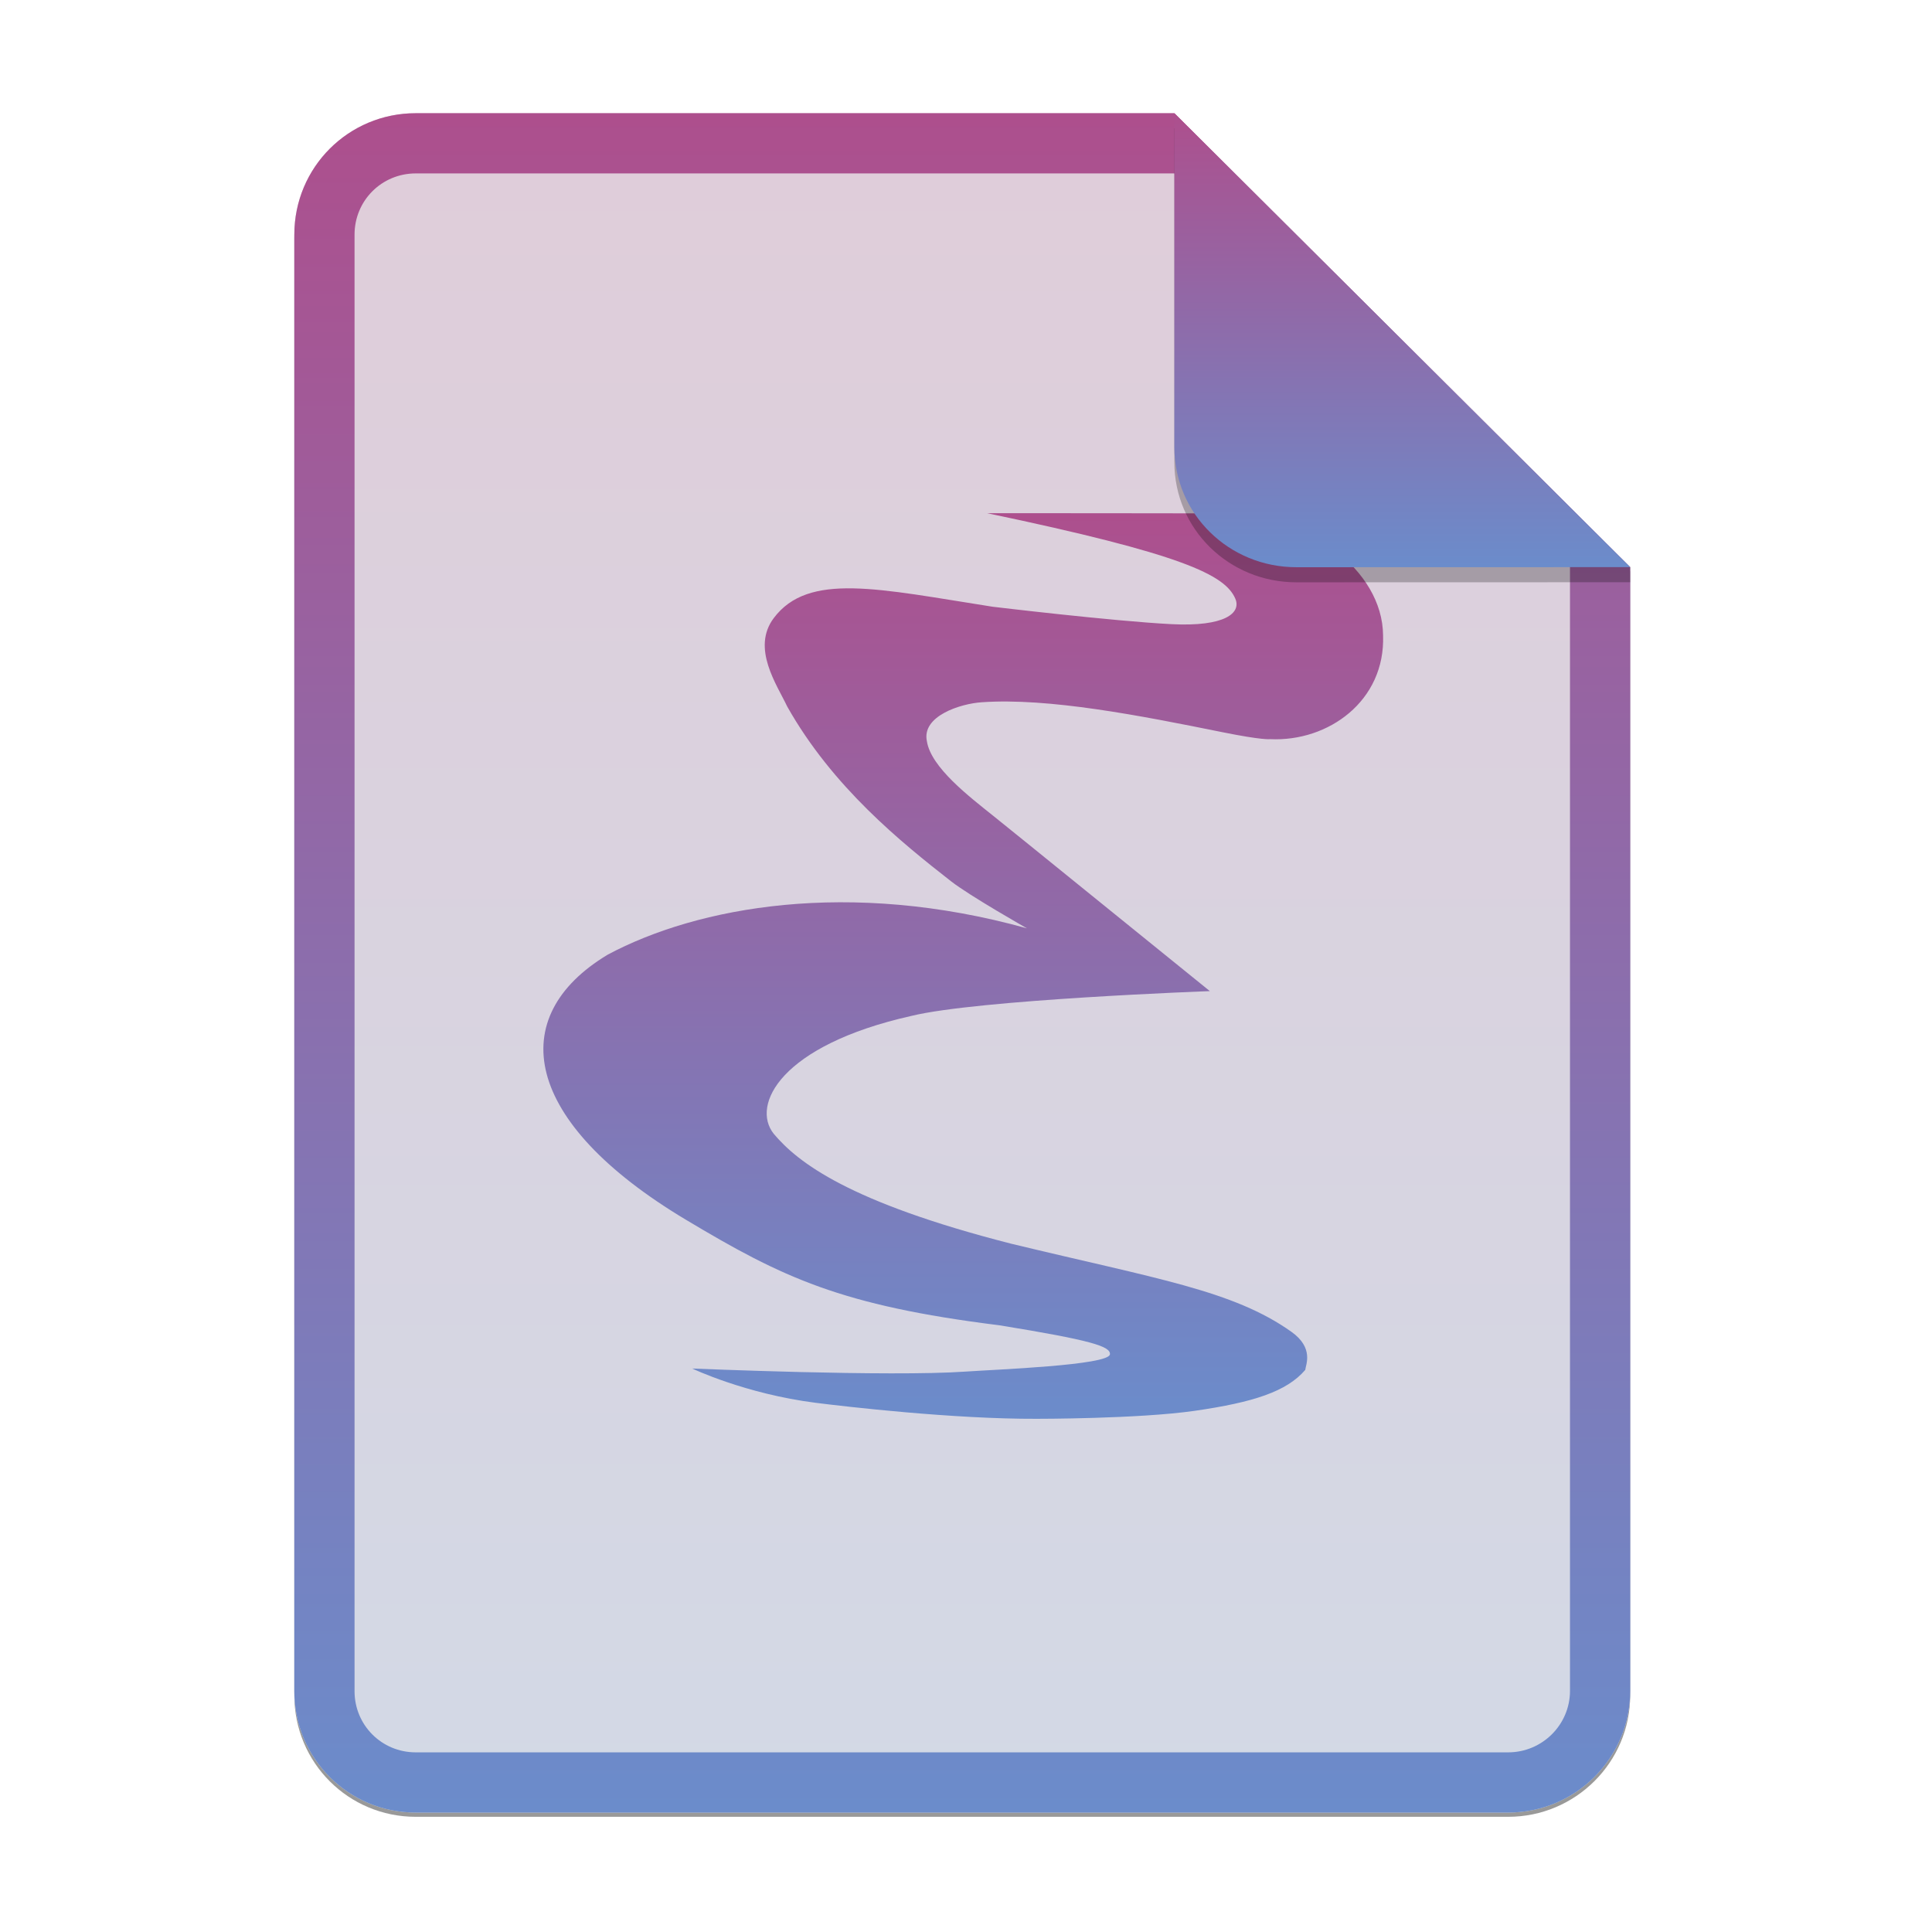 <svg width="256" height="256" viewBox="0 0 256 256" fill="none" xmlns="http://www.w3.org/2000/svg">
<g opacity="0.4" filter="url(#filter0_f)">
<path d="M55.084 15.564H155.608L216.009 75.713L216.011 224.609C216.011 233.52 208.749 240.737 199.838 240.737H55.084C46.173 240.737 39 233.564 39 224.654V31.647C39 22.737 46.173 15.564 55.084 15.564H55.084Z" fill="black"/>
</g>
<path d="M55.084 15H155.608L216.009 75.149L216.011 224.045C216.011 232.956 208.749 240.174 199.838 240.174H55.084C46.173 240.174 39 233 39 224.09V31.084C39 22.173 46.173 15 55.084 15H55.084Z" fill="#ECECEC"/>
<path opacity="0.2" d="M55.084 15H155.608L216.009 75.149L216.011 224.045C216.011 232.956 208.749 240.174 199.838 240.174H55.084C46.173 240.174 39 233 39 224.09V31.084C39 22.173 46.173 15 55.084 15H55.084Z" fill="url(#paint0_linear)"/>
<path fill-rule="evenodd" clip-rule="evenodd" d="M155.609 22.979H55.084C50.58 22.979 46.979 26.58 46.979 31.084V224.09C46.979 228.594 50.58 232.195 55.084 232.195H199.838C204.371 232.195 208.032 228.521 208.032 224.046V75.149L155.609 22.979ZM155.608 15H55.084C46.173 15 39 22.173 39 31.084V224.09C39 233 46.173 240.174 55.084 240.174H199.838C208.749 240.174 216.011 232.956 216.011 224.045L216.009 75.149L155.608 15Z" fill="url(#paint1_linear)"/>
<path d="M91.705 181.329C91.705 181.329 98.741 184.695 108.107 185.882C111.899 186.363 126.329 188.044 137.393 187.999C137.393 187.999 150.869 188.012 158.307 186.941C166.09 185.817 170.499 184.383 172.953 181.519C173.017 180.837 174.137 178.612 171.113 176.466C163.377 170.981 153.379 169.48 133.956 164.79C112.481 159.298 105.733 154.041 102.526 150.237C99.486 146.425 103.427 138.507 120.732 134.621C129.494 132.453 160.313 131.328 160.313 131.328C150.951 123.772 135.188 110.967 131.596 108.09C128.444 105.566 123.366 101.693 122.821 98.232C122.084 94.863 127.301 93.24 130.061 93.054C138.958 92.43 151.108 94.822 161.908 97.006C167.337 98.104 168.29 97.942 168.29 97.942C176.02 98.316 183.572 92.867 183.264 84.195C183.203 75.399 173.016 68.344 163.442 68.036C153.758 68 130.807 68 130.807 68C156.702 73.427 162.337 76.165 163.688 79.335C164.488 81.207 162.357 83.068 155.223 82.704C147.453 82.308 131.532 80.396 131.532 80.396C116.38 78.025 107.133 75.779 102.531 81.893C99.525 85.887 102.961 90.753 104.312 93.621C110.324 104.29 119.411 111.61 126.01 116.768C128.493 118.709 136.072 123.007 136.072 123.007C112.51 116.456 92.423 120.137 80.519 126.5C66.835 134.736 69.177 148.633 90.889 161.625C103.714 169.299 111.41 172.985 132.407 175.606C144.68 177.596 147.165 178.41 147.072 179.45C146.94 180.911 131.889 181.466 127.933 181.743C117.866 182.449 91.833 181.336 91.702 181.336L91.705 181.329Z" fill="url(#paint2_linear)"/>
<path opacity="0.25" d="M155.608 17V61.231C155.608 70.141 162.867 77.16 171.777 77.16L216.009 77.149V75.149L155.608 17Z" fill="black"/>
<path d="M155.608 15V59.231C155.608 68.141 162.867 75.16 171.777 75.16L216.009 75.149L155.608 15Z" fill="url(#paint3_linear)"/>
<defs>
<filter id="filter0_f" x="23.878" y="0.441" width="207.255" height="255.418" filterUnits="userSpaceOnUse" color-interpolation-filters="sRGB">
<feFlood flood-opacity="0" result="BackgroundImageFix"/>
<feBlend mode="normal" in="SourceGraphic" in2="BackgroundImageFix" result="shape"/>
<feGaussianBlur stdDeviation="7.561" result="effect1_foregroundBlur"/>
</filter>
<linearGradient id="paint0_linear" x1="39" y1="15" x2="39" y2="240.174" gradientUnits="userSpaceOnUse">
<stop offset="1e-07" stop-color="#AD4F8D"/>
<stop offset="1" stop-color="#6B8CCB"/>
</linearGradient>
<linearGradient id="paint1_linear" x1="39" y1="15" x2="39" y2="240.174" gradientUnits="userSpaceOnUse">
<stop offset="1e-07" stop-color="#AD4F8D"/>
<stop offset="1" stop-color="#6B8CCB"/>
</linearGradient>
<linearGradient id="paint2_linear" x1="72" y1="68" x2="72" y2="188" gradientUnits="userSpaceOnUse">
<stop offset="1e-07" stop-color="#AD4F8D"/>
<stop offset="1" stop-color="#6B8CCB"/>
</linearGradient>
<linearGradient id="paint3_linear" x1="155.608" y1="15" x2="155.608" y2="75.16" gradientUnits="userSpaceOnUse">
<stop offset="1e-07" stop-color="#AD4F8D"/>
<stop offset="1" stop-color="#6B8CCB"/>
</linearGradient>
</defs>
</svg>
